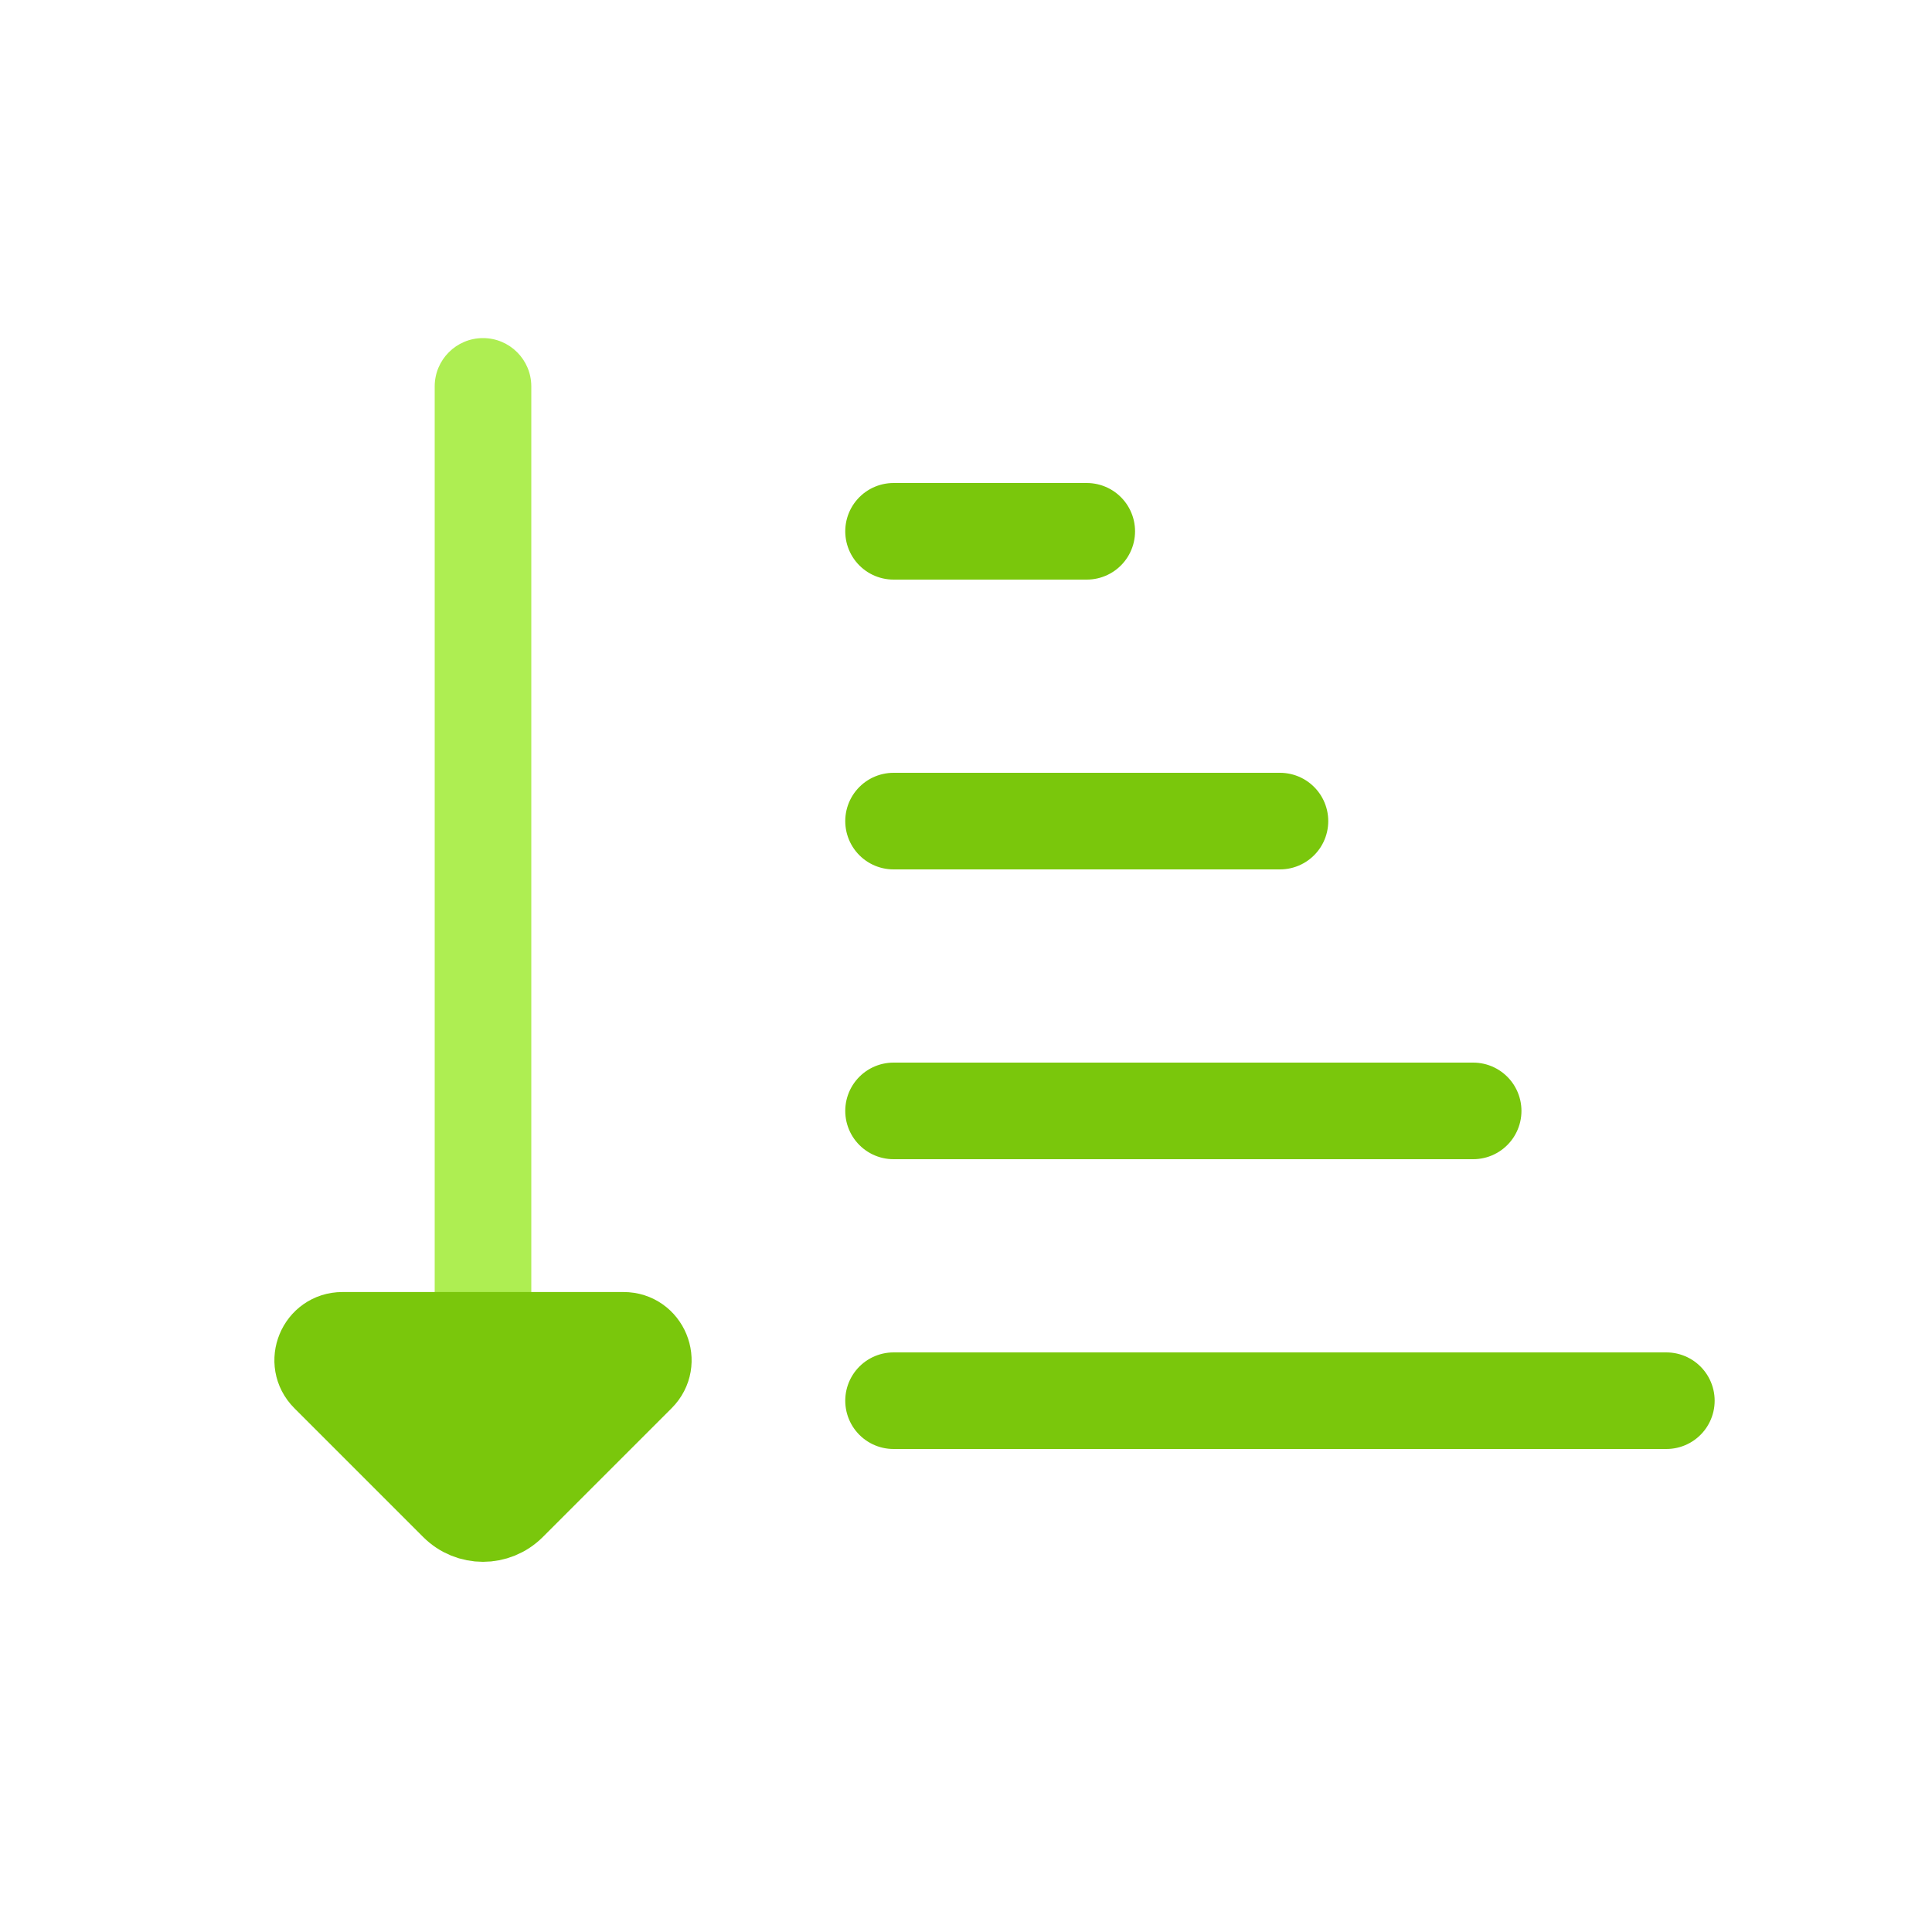 <svg viewBox="0 0 80 80" fill="none">
  <path d="M22 55C22 56.105 21.105 57 20 57C18.895 57 18 56.105 18 55L22 55ZM18 16C18 14.895 18.895 14 20 14C21.105 14 22 14.895 22 16H18ZM18 55L18 16H22L22 55L18 55Z" fill="#AEEE52" class="fill-green" />
  <path d="M25.818 55L14.182 55C13.008 55 12.42 56.42 13.25 57.25L18.586 62.586C19.367 63.367 20.633 63.367 21.414 62.586L26.75 57.25C27.58 56.42 26.992 55 25.818 55Z" fill="#7AC70C" stroke="#7AC70C" stroke-width="3" stroke-linecap="round" stroke-linejoin="round" class="fill-green stroke-green" />
  <path d="M37 22H45" stroke="#7AC70C" stroke-width="4" stroke-linecap="round" class="stroke-green" />
  <path d="M37 34H53" stroke="#7AC70C" stroke-width="4" stroke-linecap="round" class="stroke-green" />
  <path d="M37 46L61 46" stroke="#7AC70C" stroke-width="4" stroke-linecap="round" class="stroke-green" />
  <path d="M37 58L69 58" stroke="#7AC70C" stroke-width="4" stroke-linecap="round" class="stroke-green" />
</svg>